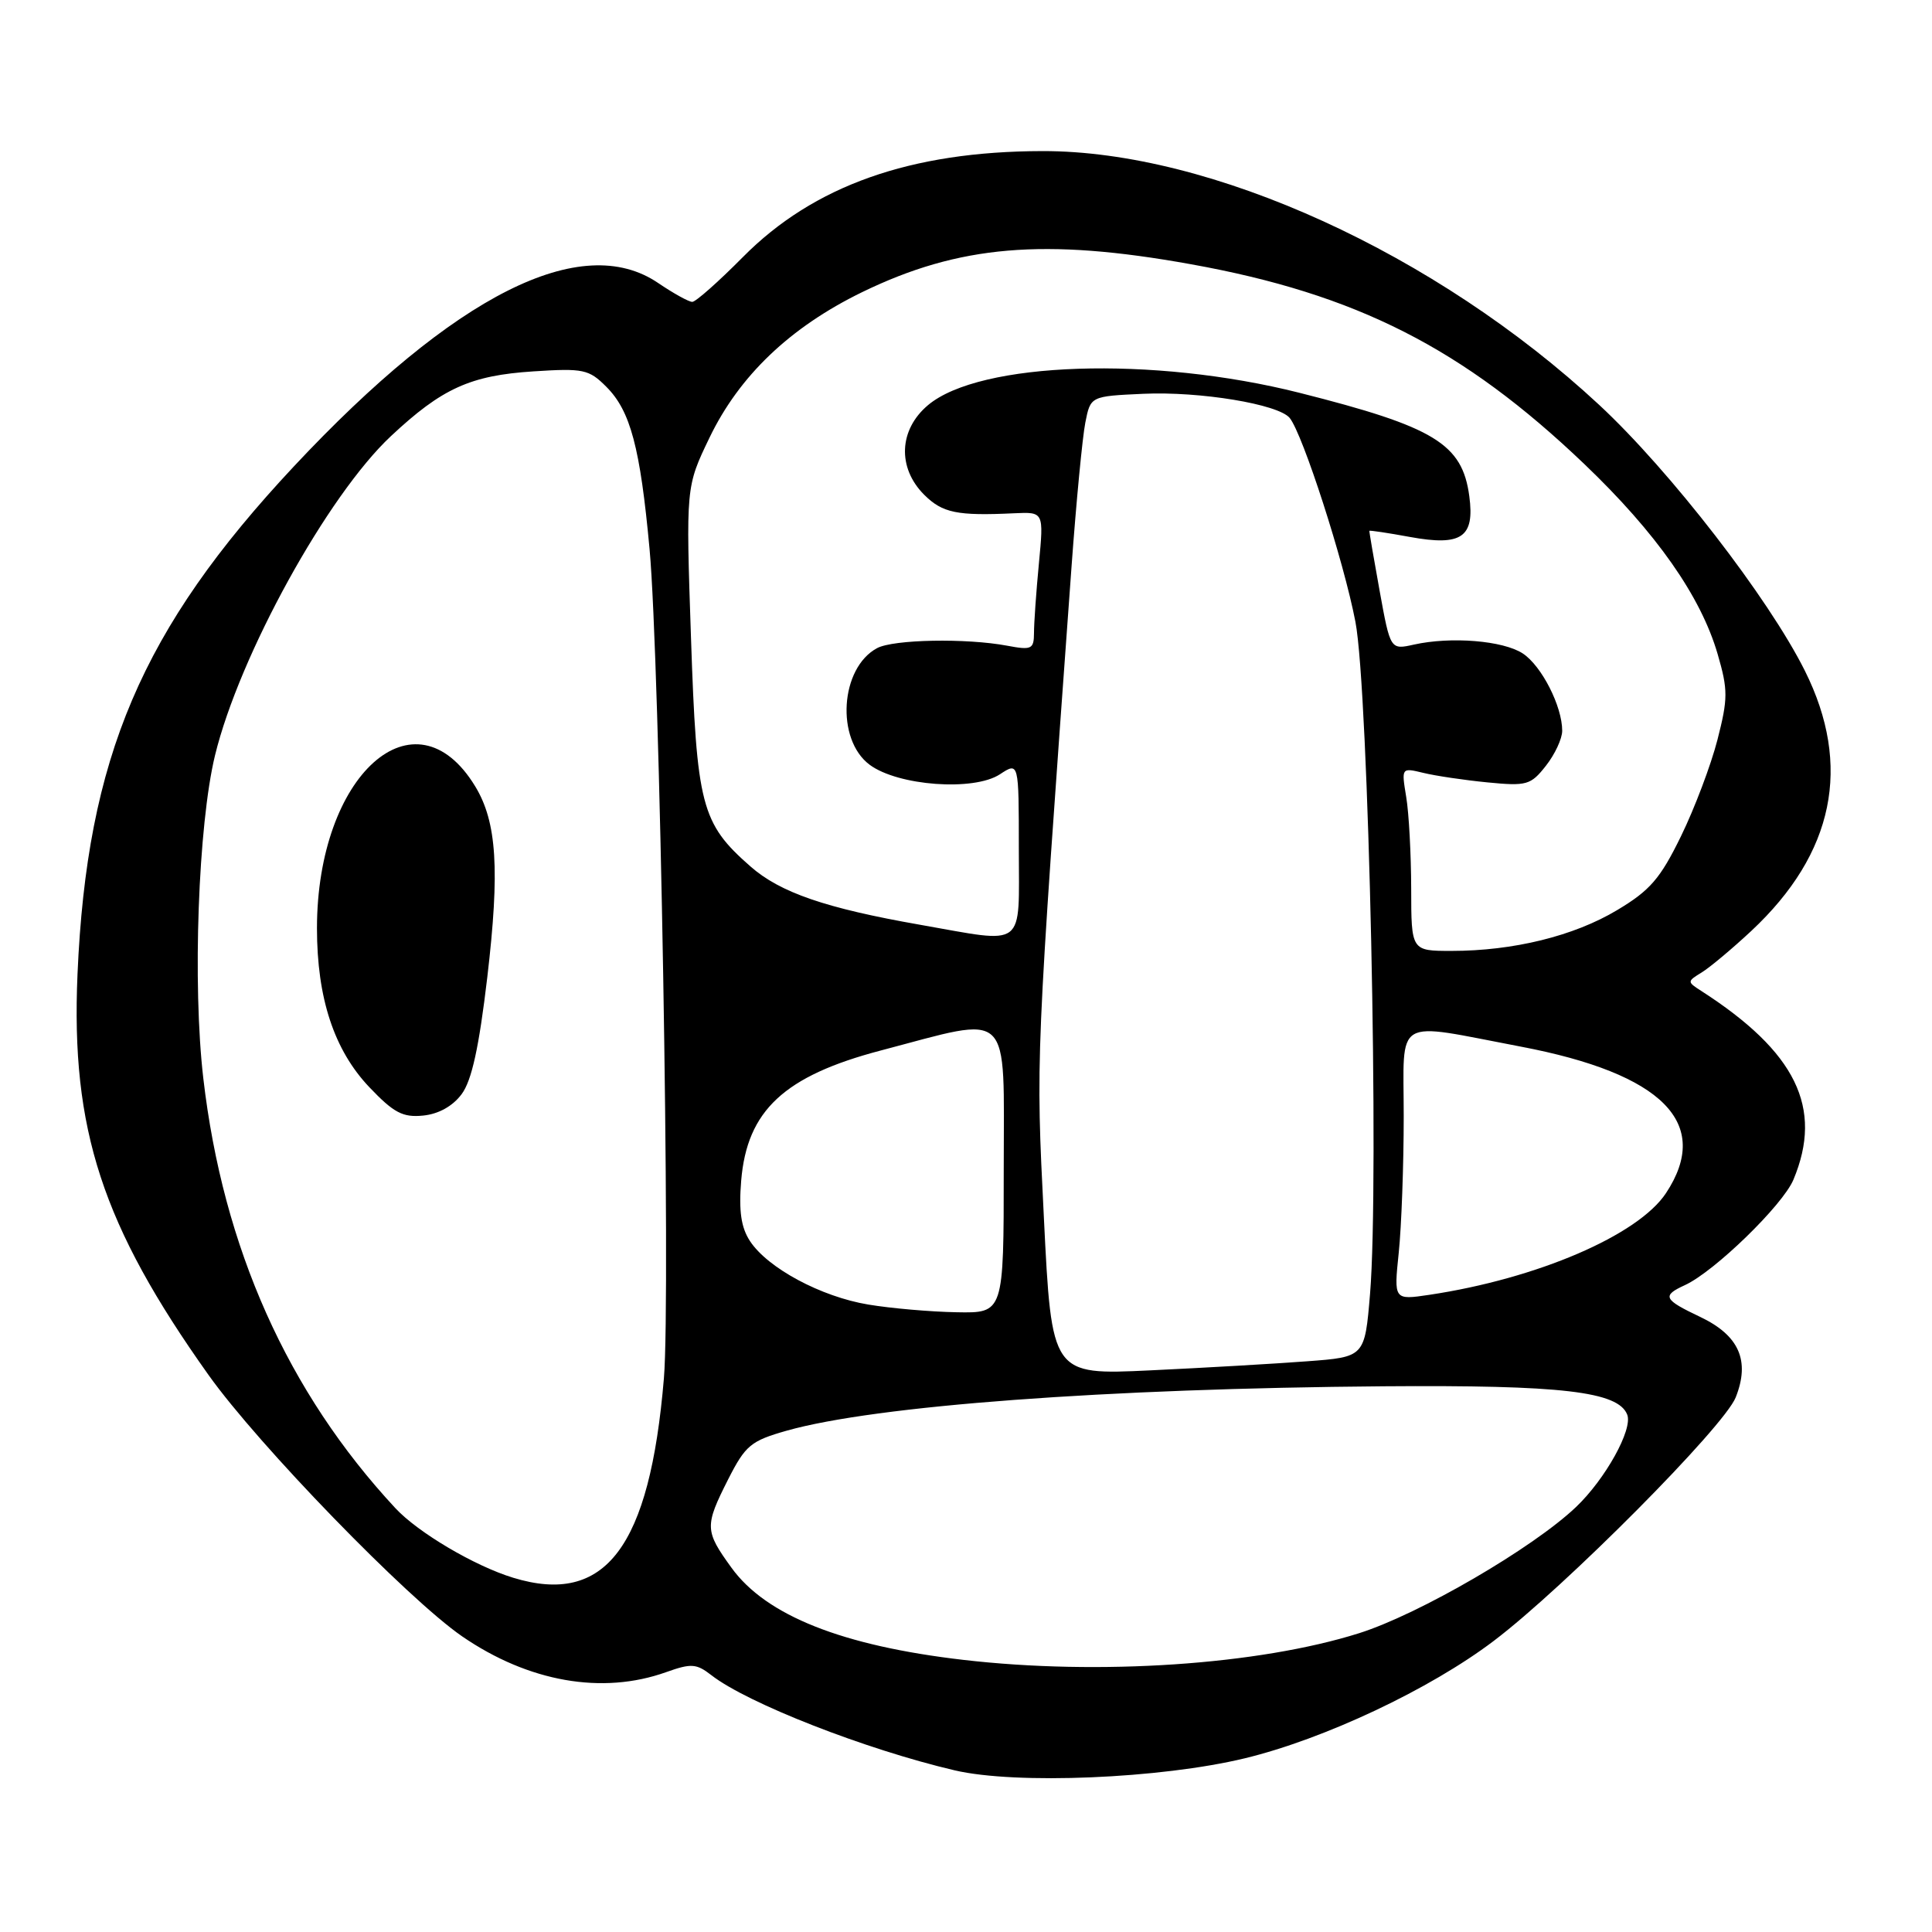 <?xml version="1.0" encoding="UTF-8" standalone="no"?>
<!DOCTYPE svg PUBLIC "-//W3C//DTD SVG 1.1//EN" "http://www.w3.org/Graphics/SVG/1.1/DTD/svg11.dtd" >
<svg xmlns="http://www.w3.org/2000/svg" xmlns:xlink="http://www.w3.org/1999/xlink" version="1.1" viewBox="0 0 256 256">
 <g >
 <path fill="currentColor"
d=" M 164.96 232.98 C 175.49 230.43 189.49 223.83 197.94 217.42 C 207.33 210.31 228.44 189.06 229.99 185.16 C 231.92 180.30 230.44 176.95 225.29 174.50 C 220.42 172.19 220.18 171.70 223.25 170.29 C 227.15 168.51 236.23 159.69 237.64 156.31 C 241.62 146.80 237.98 139.37 225.39 131.28 C 223.54 130.09 223.55 130.04 225.49 128.85 C 226.58 128.18 229.54 125.70 232.07 123.34 C 243.04 113.08 245.43 101.46 239.16 88.89 C 234.36 79.27 221.29 62.37 211.90 53.65 C 190.29 33.58 160.45 19.97 138.12 20.02 C 120.64 20.05 107.80 24.60 98.43 34.07 C 95.20 37.33 92.19 40.00 91.73 40.00 C 91.27 40.00 89.24 38.88 87.21 37.50 C 77.05 30.59 60.23 39.06 38.96 61.78 C 18.76 83.36 11.51 100.37 10.27 129.09 C 9.38 149.67 13.54 162.38 27.63 182.19 C 34.23 191.47 54.03 211.87 61.24 216.83 C 70.04 222.87 79.81 224.59 88.26 221.57 C 91.60 220.38 92.27 220.43 94.26 221.97 C 99.03 225.69 114.72 231.82 126.50 234.58 C 134.60 236.48 153.79 235.68 164.96 232.98 Z  M 127.63 219.94 C 111.61 218.08 101.51 214.07 96.93 207.74 C 93.37 202.83 93.35 202.22 96.50 195.99 C 98.78 191.51 99.49 190.92 104.25 189.57 C 116.03 186.25 146.52 183.98 183.32 183.69 C 206.96 183.51 214.44 184.38 215.62 187.46 C 216.37 189.41 212.72 195.98 208.84 199.68 C 203.12 205.13 188.03 213.90 180.08 216.41 C 166.76 220.61 145.63 222.03 127.63 219.94 Z  M 68.00 209.06 C 62.89 207.50 55.40 203.08 52.39 199.84 C 38.11 184.48 29.55 165.35 26.94 142.89 C 25.49 130.46 26.26 109.28 28.49 100.09 C 31.72 86.83 43.39 65.65 51.81 57.78 C 58.56 51.46 62.32 49.75 70.67 49.21 C 77.30 48.78 78.03 48.93 80.35 51.26 C 83.54 54.45 84.83 59.30 86.07 72.75 C 87.43 87.45 88.89 171.70 87.97 182.64 C 86.09 205.04 80.22 212.80 68.00 209.06 Z  M 61.17 144.98 C 62.51 143.18 63.47 138.79 64.57 129.48 C 66.24 115.27 65.84 108.92 62.97 104.20 C 54.98 91.05 42.00 102.69 42.00 123.00 C 42.00 132.26 44.27 139.15 48.95 144.07 C 52.17 147.45 53.37 148.09 56.06 147.82 C 58.11 147.62 59.99 146.57 61.17 144.98 Z  M 138.32 161.35 C 137.25 139.78 137.19 141.29 141.99 75.00 C 142.61 66.47 143.43 57.92 143.81 56.00 C 144.50 52.50 144.50 52.50 151.50 52.18 C 159.01 51.84 169.40 53.56 170.89 55.38 C 172.63 57.53 178.06 74.35 179.60 82.39 C 181.36 91.54 182.77 156.54 181.54 171.42 C 180.84 179.81 180.84 179.81 173.17 180.38 C 168.95 180.70 159.62 181.24 152.42 181.58 C 139.35 182.20 139.35 182.20 138.32 161.35 Z  M 115.05 172.86 C 108.79 171.82 101.72 168.03 99.37 164.44 C 98.20 162.65 97.88 160.47 98.21 156.45 C 98.98 147.15 103.91 142.56 116.73 139.19 C 134.32 134.57 133.00 133.29 133.00 154.91 C 133.00 174.00 133.00 174.00 126.75 173.88 C 123.31 173.82 118.05 173.36 115.05 172.86 Z  M 185.34 165.99 C 185.70 162.53 186.00 154.40 186.00 147.92 C 186.00 134.51 184.44 135.44 201.50 138.68 C 220.34 142.26 226.87 148.85 220.75 158.10 C 217.06 163.68 203.68 169.43 189.40 171.57 C 184.69 172.27 184.69 172.27 185.34 165.99 Z  M 186.99 117.75 C 186.98 113.21 186.69 107.75 186.33 105.60 C 185.69 101.71 185.69 101.71 188.60 102.41 C 190.19 102.80 194.02 103.37 197.09 103.67 C 202.30 104.18 202.83 104.03 204.84 101.47 C 206.03 99.96 207.00 97.88 207.00 96.83 C 207.00 93.58 204.27 88.23 201.78 86.59 C 199.17 84.88 192.28 84.32 187.36 85.41 C 184.23 86.11 184.23 86.11 182.81 78.30 C 182.03 74.01 181.42 70.43 181.45 70.34 C 181.48 70.25 183.90 70.61 186.83 71.15 C 193.68 72.40 195.42 71.20 194.69 65.75 C 193.76 58.80 190.09 56.57 172.19 52.05 C 152.77 47.15 129.83 47.91 122.97 53.68 C 119.10 56.93 118.88 61.97 122.45 65.55 C 124.88 67.97 126.80 68.37 134.40 68.01 C 138.31 67.83 138.31 67.83 137.66 74.66 C 137.30 78.42 137.01 82.56 137.01 83.86 C 137.00 86.02 136.70 86.17 133.46 85.56 C 128.03 84.54 118.39 84.72 116.22 85.88 C 111.32 88.51 110.72 97.98 115.24 101.34 C 119.00 104.13 129.03 104.87 132.49 102.60 C 135.00 100.95 135.00 100.95 135.00 112.48 C 135.00 125.89 136.12 125.03 121.88 122.53 C 109.40 120.34 103.37 118.27 99.43 114.80 C 92.91 109.08 92.31 106.76 91.56 84.50 C 90.88 64.50 90.88 64.50 94.01 58.00 C 97.96 49.79 104.70 43.36 114.22 38.72 C 127.05 32.48 138.39 31.51 157.79 35.01 C 179.71 38.95 193.85 46.13 209.91 61.47 C 219.47 70.60 225.37 79.01 227.60 86.68 C 228.98 91.43 228.97 92.56 227.57 98.03 C 226.71 101.37 224.54 107.12 222.74 110.80 C 220.00 116.42 218.63 118.00 214.27 120.60 C 208.55 124.03 200.52 126.00 192.33 126.00 C 187.00 126.00 187.00 126.00 186.99 117.75 Z "/>
</g>
</svg>